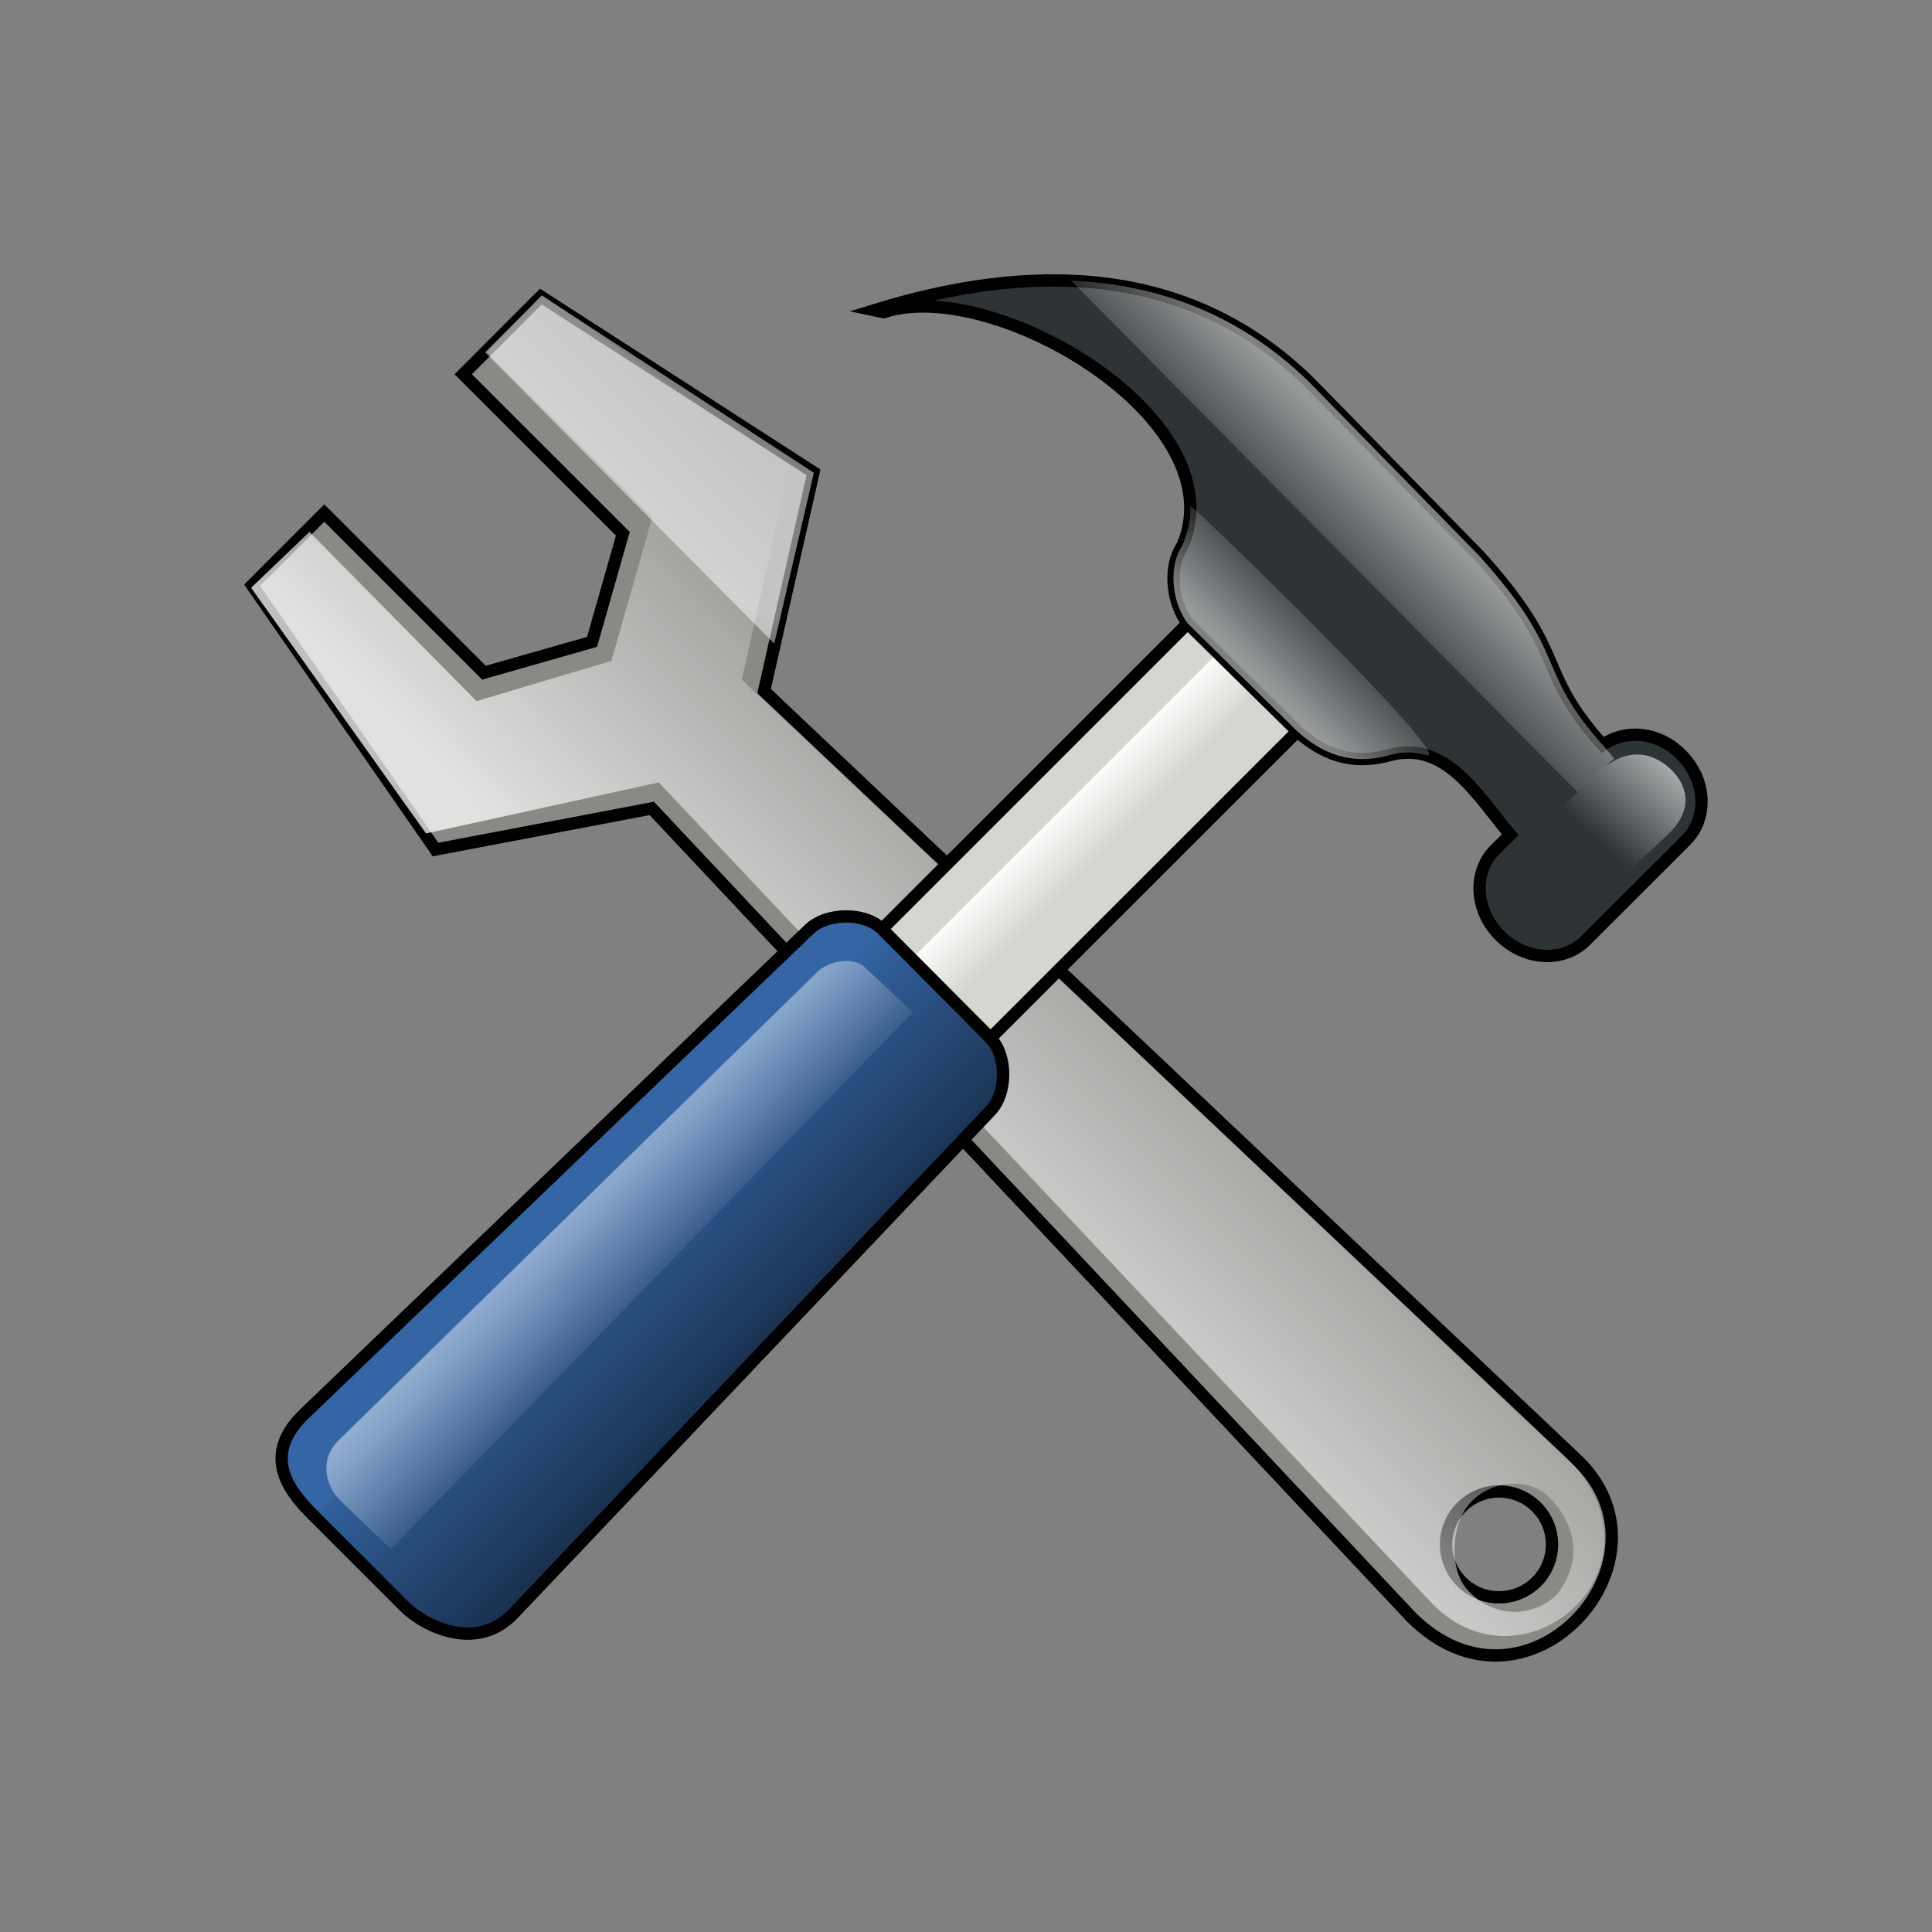 <?xml version="1.0" encoding="UTF-8" standalone="no"?>
<!-- made by Andy, It's public domain,  yeah why not-->

<svg
   xmlns:dc="http://purl.org/dc/elements/1.1/"
   xmlns:cc="http://creativecommons.org/ns#"
   xmlns:rdf="http://www.w3.org/1999/02/22-rdf-syntax-ns#"
   xmlns:svg="http://www.w3.org/2000/svg"
   xmlns="http://www.w3.org/2000/svg"
   xmlns:xlink="http://www.w3.org/1999/xlink"
   xmlns:sodipodi="http://sodipodi.sourceforge.net/DTD/sodipodi-0.dtd"
   xmlns:inkscape="http://www.inkscape.org/namespaces/inkscape"
   version="1.0"
   width="48"
   height="48"
   id="svg4895"
   inkscape:version="0.48.0 r9654"
   sodipodi:docname="Tools_Hammer_Spanner.svg"
   inkscape:export-filename="C:\download\bitmaps\Vector\Tools_Hammer_Spanner.png"
   inkscape:export-xdpi="12"
   inkscape:export-ydpi="12">
  <rect width="100%" height="100%" fill="#808080" stroke="none"/>
  <sodipodi:namedview
     pagecolor="#ffffff"
     bordercolor="#666666"
     borderopacity="1"
     objecttolerance="10"
     gridtolerance="10"
     guidetolerance="10"
     inkscape:pageopacity="0"
     inkscape:pageshadow="2"
     inkscape:window-width="1920"
     inkscape:window-height="1144"
     id="namedview76"
     showgrid="false"
     inkscape:zoom="6.4578736"
     inkscape:cx="9.1310116"
     inkscape:cy="4.1657765"
     inkscape:window-x="-4"
     inkscape:window-y="-4"
     inkscape:window-maximized="1"
     inkscape:current-layer="svg4895" />
  <defs
     id="defs3">
    <inkscape:perspective
       sodipodi:type="inkscape:persp3d"
       inkscape:vp_x="0 : 64 : 1"
       inkscape:vp_y="0 : 1000 : 0"
       inkscape:vp_z="128 : 64 : 1"
       inkscape:persp3d-origin="64 : 42.666667 : 1"
       id="perspective80" />
    <linearGradient
       id="WhiteTransparent">
      <stop
         style="stop-color:white;stop-opacity:1"
         offset="0"
         id="stop6" />
      <stop
         style="stop-color:white;stop-opacity:0"
         offset="1"
         id="stop8" />
    </linearGradient>
    <linearGradient
       id="BlackTransparent">
      <stop
         style="stop-color:black;stop-opacity:1"
         offset="0"
         id="stop11" />
      <stop
         style="stop-color:black;stop-opacity:0"
         offset="1"
         id="stop13" />
    </linearGradient>
    <linearGradient
       xlink:href="#WhiteTransparent"
       id="lg1999"
       x1="637.03"
       y1="69.99"
       x2="638.3"
       y2="118.3"
       gradientUnits="userSpaceOnUse"
       gradientTransform="matrix(0.1,0.1,-0.22,0.2,75.6,-33.53)" />
    <linearGradient
       xlink:href="#WhiteTransparent"
       id="lg02"
       x1="512.7"
       y1="254.36"
       x2="615.59"
       y2="254.83"
       gradientUnits="userSpaceOnUse"
       gradientTransform="matrix(0.081,0.077,-0.35,0.36,77.14,-45.89)" />
    <linearGradient
       xlink:href="#BlackTransparent"
       id="lg05"
       x1="543.1"
       y1="286.56"
       x2="419.88"
       y2="286.56"
       gradientUnits="userSpaceOnUse"
       gradientTransform="matrix(0.1,0.1,-0.28,0.28,78.84,-44.8)"
       spreadMethod="pad" />
    <linearGradient
       xlink:href="#WhiteTransparent"
       id="lg09"
       x1="258.96"
       y1="62.74"
       x2="258.96"
       y2="-1.72"
       gradientUnits="userSpaceOnUse"
       gradientTransform="matrix(0.33,0.33,-0.094,0.094,9.03,-48.1)" />
    <linearGradient
       xlink:href="#WhiteTransparent"
       id="lg12"
       x1="146.15"
       y1="288.57"
       x2="146.15"
       y2="368.27"
       gradientUnits="userSpaceOnUse"
       gradientTransform="matrix(0.3,0.3,-0.09,0.09,78.84,-44.8)" />
    <linearGradient
       xlink:href="#WhiteTransparent"
       id="lg16"
       x1="577.03"
       y1="124"
       x2="626.1"
       y2="124"
       gradientUnits="userSpaceOnUse"
       gradientTransform="matrix(0.077,0.077,-0.36,0.36,78.84,-44.8)"
       spreadMethod="pad" />
    <linearGradient
       xlink:href="#BlackTransparent"
       id="lg19"
       x1="2482.957"
       y1="6145.308"
       x2="2375.498"
       y2="6037.526"
       gradientUnits="userSpaceOnUse" />
    <linearGradient
       xlink:href="#WhiteTransparent"
       id="lg51"
       x1="646.24"
       y1="-252.6"
       x2="607.66"
       y2="-186.26"
       gradientUnits="userSpaceOnUse"
       gradientTransform="matrix(0.2,0,0,0.2,-80.94,88.3)" />
    <linearGradient
       xlink:href="#WhiteTransparent"
       id="lg55"
       x1="550.96"
       y1="-137.5"
       x2="655.42"
       y2="-241.2"
       gradientUnits="userSpaceOnUse"
       gradientTransform="matrix(0.26,0,0,0.26,-106.57,101.57)" />
    <linearGradient
       xlink:href="#BlackTransparent"
       id="lgdg"
       x1="73.88"
       y1="66.2"
       x2="84.3"
       y2="86.68"
       gradientTransform="translate(-0.303,-3.201)"
       gradientUnits="userSpaceOnUse" />
    <clipPath
       clipPathUnits="userSpaceOnUse"
       id="clipoutline1">
      <path
         id="outline1"
         d="m 22.42,17.2 12.96,12.95 -2.5,8.78 -8.78,2.5 -12.96,-12.96 -5.86,5.86 14.89,21.46 17.56,-3.34 61.63,65.62 c 9.44,9.51 22.17,-4.75 13.34,-12.87 L 46.85,42.92 50.86,25.16 28.72,10.89 22.42,17.2 z m 81.06,91.97 c 1.68,-1.68 4.4,-1.68 6.08,0 1.68,1.68 1.68,4.4 0,6.08 -1.68,1.67 -4.4,1.67 -6.08,0 -1.68,-1.68 -1.68,-4.4 0,-6.08 z"
         inkscape:connector-curvature="0" />
    </clipPath>
    <clipPath
       clipPathUnits="userSpaceOnUse"
       id="clipoutline2">
      <path
         id="outline2"
         d="m 55.8,12 0.76,0.16 c 8.84,-2.94 28.68,8.64 24.26,18.96 -1.12,1.62 -0.93,4.5 0.42,6.31 L 56.43,62.25 c -1.39,-1.39 -4.48,-1.36 -5.9,0 L 9.5,101.63 c -3.74,3.59 -0.8,6.64 0.78,8.25 l 7.36,7.36 c 1.61,1.6 5.86,3.76 8.88,0.56 L 65.24,76.99 c 1.35,-1.42 1.36,-4.47 0,-5.87 0,0 0.01,-0.02 0,-0.02 L 90.15,46.2 c 2.63,2.37 5.114,2.575 7.47,1.93 4.551,-1.245 7.087,3.207 9.81,6.46 l -1.23,1.21 c -1.82,1.84 -1.65,4.94 0.39,6.98 2.04,2.04 5.15,2.21 6.97,0.39 l 8.14,-8.13 c 1.82,-1.84 1.65,-4.94 -0.4,-6.97 -1.84,-1.85 -4.51,-2.09 -6.37,-0.77 -5.58,-6.26 -2.65,-7.2 -10.01,-15.35 L 91.13,17.86 C 81.2,8.12 68.3,8.13 55.8,12 z"
         inkscape:connector-curvature="0" />
    </clipPath>
    <!-- -->
    <filter
       id="ShadowBlur"
       filterUnits="userSpaceOnUse"
       x="0"
       y="0"
       color-interpolation-filters="sRGB">
      <feGaussianBlur
         in="SourceGraphic"
         stdDeviation="2"
         id="feGaussianBlur6" />
    </filter>
    <linearGradient
       inkscape:collect="always"
       xlink:href="#BlackTransparent"
       id="linearGradient2901"
       gradientUnits="userSpaceOnUse"
       gradientTransform="translate(-0.303,-3.201)"
       x1="73.88"
       y1="66.2"
       x2="84.3"
       y2="86.68" />
    <linearGradient
       inkscape:collect="always"
       xlink:href="#WhiteTransparent"
       id="linearGradient2910"
       gradientUnits="userSpaceOnUse"
       gradientTransform="matrix(0.26,0,0,0.26,-106.57,101.57)"
       x1="550.96"
       y1="-137.5"
       x2="655.42"
       y2="-241.2" />
    <linearGradient
       inkscape:collect="always"
       xlink:href="#WhiteTransparent"
       id="linearGradient2912"
       gradientUnits="userSpaceOnUse"
       gradientTransform="matrix(0.2,0,0,0.2,-80.94,88.3)"
       x1="646.24"
       y1="-252.6"
       x2="607.66"
       y2="-186.26" />
    <linearGradient
       inkscape:collect="always"
       xlink:href="#BlackTransparent"
       id="linearGradient2924"
       gradientUnits="userSpaceOnUse"
       x1="2482.957"
       y1="6145.308"
       x2="2375.498"
       y2="6037.526" />
    <linearGradient
       inkscape:collect="always"
       xlink:href="#WhiteTransparent"
       id="linearGradient2926"
       gradientUnits="userSpaceOnUse"
       gradientTransform="matrix(0.077,0.077,-0.36,0.36,78.84,-44.8)"
       spreadMethod="pad"
       x1="577.03"
       y1="124"
       x2="626.1"
       y2="124" />
    <linearGradient
       inkscape:collect="always"
       xlink:href="#WhiteTransparent"
       id="linearGradient2928"
       gradientUnits="userSpaceOnUse"
       gradientTransform="matrix(0.3,0.3,-0.09,0.09,78.84,-44.8)"
       x1="146.15"
       y1="288.57"
       x2="146.15"
       y2="368.27" />
    <linearGradient
       inkscape:collect="always"
       xlink:href="#WhiteTransparent"
       id="linearGradient2930"
       gradientUnits="userSpaceOnUse"
       gradientTransform="matrix(0.33,0.33,-0.094,0.094,9.03,-48.1)"
       x1="258.96"
       y1="62.74"
       x2="258.96"
       y2="-1.72" />
    <linearGradient
       inkscape:collect="always"
       xlink:href="#BlackTransparent"
       id="linearGradient2932"
       gradientUnits="userSpaceOnUse"
       gradientTransform="matrix(0.1,0.1,-0.28,0.28,78.84,-44.8)"
       spreadMethod="pad"
       x1="543.1"
       y1="286.56"
       x2="419.88"
       y2="286.56" />
    <linearGradient
       inkscape:collect="always"
       xlink:href="#WhiteTransparent"
       id="linearGradient2934"
       gradientUnits="userSpaceOnUse"
       gradientTransform="matrix(0.081,0.077,-0.35,0.36,77.14,-45.89)"
       x1="512.7"
       y1="254.36"
       x2="615.59"
       y2="254.83" />
    <linearGradient
       inkscape:collect="always"
       xlink:href="#WhiteTransparent"
       id="linearGradient2936"
       gradientUnits="userSpaceOnUse"
       gradientTransform="matrix(0.1,0.1,-0.22,0.2,75.6,-33.53)"
       x1="637.03"
       y1="69.99"
       x2="638.3"
       y2="118.3" />
    <linearGradient
       inkscape:collect="always"
       xlink:href="#WhiteTransparent"
       id="linearGradient2887"
       gradientUnits="userSpaceOnUse"
       gradientTransform="matrix(0.26,0,0,0.26,-106.57,101.57)"
       x1="550.96"
       y1="-137.5"
       x2="655.42"
       y2="-241.2" />
    <linearGradient
       inkscape:collect="always"
       xlink:href="#WhiteTransparent"
       id="linearGradient2889"
       gradientUnits="userSpaceOnUse"
       gradientTransform="matrix(0.2,0,0,0.2,-80.94,88.3)"
       x1="646.24"
       y1="-252.6"
       x2="607.66"
       y2="-186.26" />
    <linearGradient
       inkscape:collect="always"
       xlink:href="#BlackTransparent"
       id="linearGradient2891"
       gradientUnits="userSpaceOnUse"
       x1="2482.957"
       y1="6145.308"
       x2="2375.498"
       y2="6037.526" />
    <linearGradient
       inkscape:collect="always"
       xlink:href="#WhiteTransparent"
       id="linearGradient2893"
       gradientUnits="userSpaceOnUse"
       gradientTransform="matrix(0.077,0.077,-0.36,0.36,78.84,-44.8)"
       spreadMethod="pad"
       x1="577.03"
       y1="124"
       x2="626.1"
       y2="124" />
    <linearGradient
       inkscape:collect="always"
       xlink:href="#WhiteTransparent"
       id="linearGradient2895"
       gradientUnits="userSpaceOnUse"
       gradientTransform="matrix(0.3,0.3,-0.09,0.09,78.84,-44.8)"
       x1="146.15"
       y1="288.57"
       x2="146.15"
       y2="368.27" />
    <linearGradient
       inkscape:collect="always"
       xlink:href="#WhiteTransparent"
       id="linearGradient2897"
       gradientUnits="userSpaceOnUse"
       gradientTransform="matrix(0.33,0.33,-0.094,0.094,9.03,-48.1)"
       x1="258.96"
       y1="62.74"
       x2="258.96"
       y2="-1.72" />
    <linearGradient
       inkscape:collect="always"
       xlink:href="#BlackTransparent"
       id="linearGradient2899"
       gradientUnits="userSpaceOnUse"
       gradientTransform="matrix(0.1,0.1,-0.28,0.28,78.84,-44.8)"
       spreadMethod="pad"
       x1="543.1"
       y1="286.56"
       x2="419.88"
       y2="286.56" />
    <linearGradient
       inkscape:collect="always"
       xlink:href="#WhiteTransparent"
       id="linearGradient2902"
       gradientUnits="userSpaceOnUse"
       gradientTransform="matrix(0.081,0.077,-0.35,0.36,77.14,-45.89)"
       x1="512.7"
       y1="254.36"
       x2="615.59"
       y2="254.83" />
    <linearGradient
       inkscape:collect="always"
       xlink:href="#WhiteTransparent"
       id="linearGradient2904"
       gradientUnits="userSpaceOnUse"
       gradientTransform="matrix(0.1,0.1,-0.22,0.2,75.6,-33.53)"
       x1="637.03"
       y1="69.99"
       x2="638.3"
       y2="118.3" />
  </defs>
  <style
     type="text/css"
     id="style31">
/* Specular Highlighting */
.low-specularity{opacity:0.25;}
.specularity{opacity:0.5;}
.high-specularity{opacity:0.75;}
.full-specularity{opacity:1;}

/* Shading */
.low-shade{opacity:0.25;}
.shade{opacity:0.5;}
.high-shade{opacity:0.75;}
.full-shade{opacity:1;}

/* Tango palette fill/stroke */
.black{fill:#000;}
.aluminium1{fill:#eeeeec;}
.aluminium2{fill:#d3d7cf;}
.aluminium6{fill:#2e3436;}
.chocolate3{fill:#8f5902;}
.chocolate2{fill:#c17d11;}
.aluminium4{fill:#888a85;}

/* Shadows: Back-Shadows &amp; Base Shadows */
.base-shadow{opacity:0.4;}
.outline-big{stroke:black;stroke-width:8;opacity:0.25;stroke-linejoin:round;}
.outline-small{stroke:black;stroke-width:4;opacity:0.5;stroke-linejoin:round;}
.stroke-highlight{fill:none;stroke:white;stroke-opacity:0.2;stroke-width:4;stroke-linejoin:round;}
</style>
  <g
     id="g2870"
     transform="matrix(0.306,0,0,0.306,4.648,4.035)"
     inkscape:export-filename="C:\Alex\MVision\bitmaps\New\Tools.png"
     inkscape:export-xdpi="30.35"
     inkscape:export-ydpi="30.35">
    <use
       inkscape:export-ydpi="12.03831"
       inkscape:export-xdpi="12.03831"
       inkscape:export-filename="C:\download\bitmaps\Vector\path74.png"
       height="128"
       width="128"
       y="0"
       x="0"
       style="fill:#888a85;stroke:#000000;stroke-opacity:1"
       id="use39"
       class="aluminium4"
       xlink:href="#outline1" />
    <use
       inkscape:export-ydpi="12.03831"
       inkscape:export-xdpi="12.03831"
       inkscape:export-filename="C:\download\bitmaps\Vector\path74.png"
       height="128"
       width="128"
       y="0"
       x="0"
       id="use41"
       style="fill:none;stroke:none"
       clip-path="url(#clipoutline1)"
       xlink:href="#outline1"
       class="stroke-highlight" />
    <path
       inkscape:export-ydpi="12.03831"
       inkscape:export-xdpi="12.03831"
       inkscape:export-filename="C:\download\bitmaps\Vector\path74.png"
       id="path43"
       d="M 24.33,15.4 37.78,28.78 34.45,40.47 23.5,43.74 9.932,30 5.2,34.54 19.4,54.48 38.3,50.34 100.8,116.7 c 7.5,8.3 20.2,-2.67 11.14,-11.6 L 45.04,42 48.9,24.83 28.94,10.8 24.33,15.4 z m 79.97,93.3 c 1.67,-1.67 4.63,-2 6.3,-0.3 1.7,1.67 3.06,4.63 0.65,7.84 -2,2 -5.2,1.92 -7.2,-0.24 -1.68,-1.68 -1.45,-5.6 0.25,-7.3 z"
       style="opacity:0.75;fill:url(#linearGradient2887)"
       class="high-specularity"
       inkscape:connector-curvature="0" />
    <path
       inkscape:export-ydpi="12.03831"
       inkscape:export-xdpi="12.03831"
       inkscape:export-filename="C:\download\bitmaps\Vector\path74.png"
       id="path45"
       d="M 24.2,15.42 47.67,39.07 50.89,25.2 28.79,10.8 24.2,15.42 z"
       style="opacity:0.5;fill:url(#linearGradient2889)"
       class="specularity"
       inkscape:connector-curvature="0" />
    <path
       inkscape:export-ydpi="12.03831"
       inkscape:export-xdpi="12.03831"
       inkscape:export-filename="C:\download\bitmaps\Vector\path74.png"
       style="fill:#d3d7cf;stroke:#000000;stroke-opacity:1"
       id="path54"
       d="M 82.92,35.75 53.47,65.2 62.3,74.03 91.75,44.59 82.92,35.75 z"
       class="aluminium2"
       inkscape:connector-curvature="0" />
    <path
       inkscape:export-ydpi="12.03831"
       inkscape:export-xdpi="12.03831"
       inkscape:export-filename="C:\download\bitmaps\Vector\path74.png"
       id="path56"
       d="M 88.93,41.76 59.48,71.2 62.3,74.03 91.75,44.59 88.93,41.76 z"
       style="opacity:0.5;fill:url(#linearGradient2891)"
       class="specularity"
       inkscape:connector-curvature="0" />
    <path
       inkscape:export-ydpi="12.03831"
       inkscape:export-xdpi="12.03831"
       inkscape:export-filename="C:\download\bitmaps\Vector\path74.png"
       id="path58"
       d="M 86.46,37.04 57.13,66.37 60.92,70.16 89.5,40.08 86.46,37.04 z"
       style="fill:url(#linearGradient2893)"
       inkscape:connector-curvature="0" />
    <path
       inkscape:export-ydpi="12.03831"
       inkscape:export-xdpi="12.03831"
       inkscape:export-filename="C:\download\bitmaps\Vector\path74.png"
       style="fill:#2e3436;stroke:#000000;stroke-opacity:1"
       id="path60"
       d="m 55.8,12 0.76,0.16 c 8.84,-2.94 28.68,8.64 24.26,18.96 -1.12,1.62 -0.93,4.5 0.42,6.31 l 8.91,8.77 c 2.63,2.37 5.11,2.57 7.47,1.93 4.55,-1.23 7.08,3.2 9.81,6.46 l -1.23,1.21 c -1.82,1.84 -1.65,4.94 0.39,6.98 2.04,2.04 5.15,2.21 6.97,0.39 l 8.14,-8.13 c 1.82,-1.84 1.65,-4.94 -0.4,-6.97 -1.84,-1.85 -4.51,-2.09 -6.37,-0.77 -5.58,-6.26 -2.65,-7.2 -10.01,-15.35 L 91.13,17.86 C 81.2,8.12 68.3,8.13 55.8,12 z"
       class="aluminium6"
       inkscape:connector-curvature="0" />
    <path
       inkscape:export-ydpi="12.03831"
       inkscape:export-xdpi="12.03831"
       inkscape:export-filename="C:\download\bitmaps\Vector\path74.png"
       id="path62"
       d="m 114.93,47.3 c -5.58,-6.26 -2.65,-7.2 -10.01,-15.35 L 91.13,17.86 C 85.44,12.28 78.77,9.9 71.77,9.6 L 112.9,51.13 115.875,48.4 114.93,47.3 z"
       style="opacity:0.5;fill:url(#linearGradient2895)"
       class="specularity"
       inkscape:connector-curvature="0" />
    <path
       inkscape:export-ydpi="12.03831"
       inkscape:export-xdpi="12.03831"
       inkscape:export-filename="C:\download\bitmaps\Vector\path74.png"
       id="path64"
       d="m 81.45,28 c 0.05,1 -0.179,2 -0.65,3.12 -1.1,1.62 -0.91,4.5 0.44,6.31 l 8.91,8.77 c 2.63,2.37 5.11,2.57 7.47,1.93 1.08,-0.33 2.06,-0.27 2.98,0 C 103.4,48.9 81.44,27.58 81.45,27.9 l 0,0.1 z"
       style="opacity:0.5;fill:url(#linearGradient2897)"
       class="low-specularity"
       inkscape:connector-curvature="0" />
    <path
       inkscape:export-ydpi="12.03831"
       inkscape:export-xdpi="12.03831"
       inkscape:export-filename="C:\download\bitmaps\Vector\path74.png"
       id="path66"
       d="m 56.43,62.25 c -1.39,-1.39 -4.48,-1.36 -5.9,0 L 9.5,101.63 c -3.74,3.59 -0.82,6.64 0.78,8.25 l 7.36,7.36 c 1.61,1.6 5.86,3.76 8.88,0.56 L 65.24,76.99 c 1.35,-1.42 1.36,-4.47 0,-5.87 0,0 0.01,-0.02 0,-0.02 l -8.81,-8.85 z"
       style="fill:#3465a4;stroke:#000000;stroke-opacity:1"
       inkscape:connector-curvature="0" />
    <path
       inkscape:export-ydpi="12.03831"
       inkscape:export-xdpi="12.03831"
       inkscape:export-filename="C:\download\bitmaps\Vector\path74.png"
       id="path68"
       d="m 10.27,109.87 7.36,7.37 c 1.61,1.6 5.73,3.89 8.75,0.71 L 65.25,76.98 c 1.35,-1.43 1.39,-4.5 0,-5.88 l -8.83,-8.84 -46.15,47.61 z"
       style="opacity:0.5;fill:url(#linearGradient2899)"
       class="low-shade"
       inkscape:connector-curvature="0" />
    <path
       inkscape:export-ydpi="12.03831"
       inkscape:export-xdpi="12.03831"
       inkscape:export-filename="C:\download\bitmaps\Vector\path74.png"
       id="path70"
       d="m 51.2,65.7 -38.88,38.04 c -1.62,1.56 -1.07,3.75 0.1,4.89 L 16.55,112.6 58.92,69 55,65.32 c -0.84,-0.8 -2.8,-0.57 -3.8,0.38 z"
       style="opacity:0.5;fill:url(#linearGradient2902)"
       class="specularity"
       inkscape:connector-curvature="0" />
    <use
       inkscape:export-ydpi="12.03831"
       inkscape:export-xdpi="12.03831"
       inkscape:export-filename="C:\download\bitmaps\Vector\path74.png"
       height="128"
       width="128"
       y="0"
       x="0"
       style="fill:none;stroke:none"
       id="use72"
       clip-path="url(#clipoutline2)"
       xlink:href="#outline2"
       class="stroke-highlight" />
    <path
       inkscape:export-ydpi="12.03831"
       inkscape:export-xdpi="12.03831"
       id="path74"
       d="m 120.45,49.26 c 1.51,1.44 1.8,3.44 -0.28,5.36 l -3.87,3.63 c -2.08,1.95 -7.52,-3.25 -5.45,-5.19 l 3.88,-3.63 c 2.07,-1.95 4.21,-1.61 5.72,-0.17 z"
       style="fill:url(#linearGradient2904)"
       inkscape:connector-curvature="0" />
  </g>
</svg>
